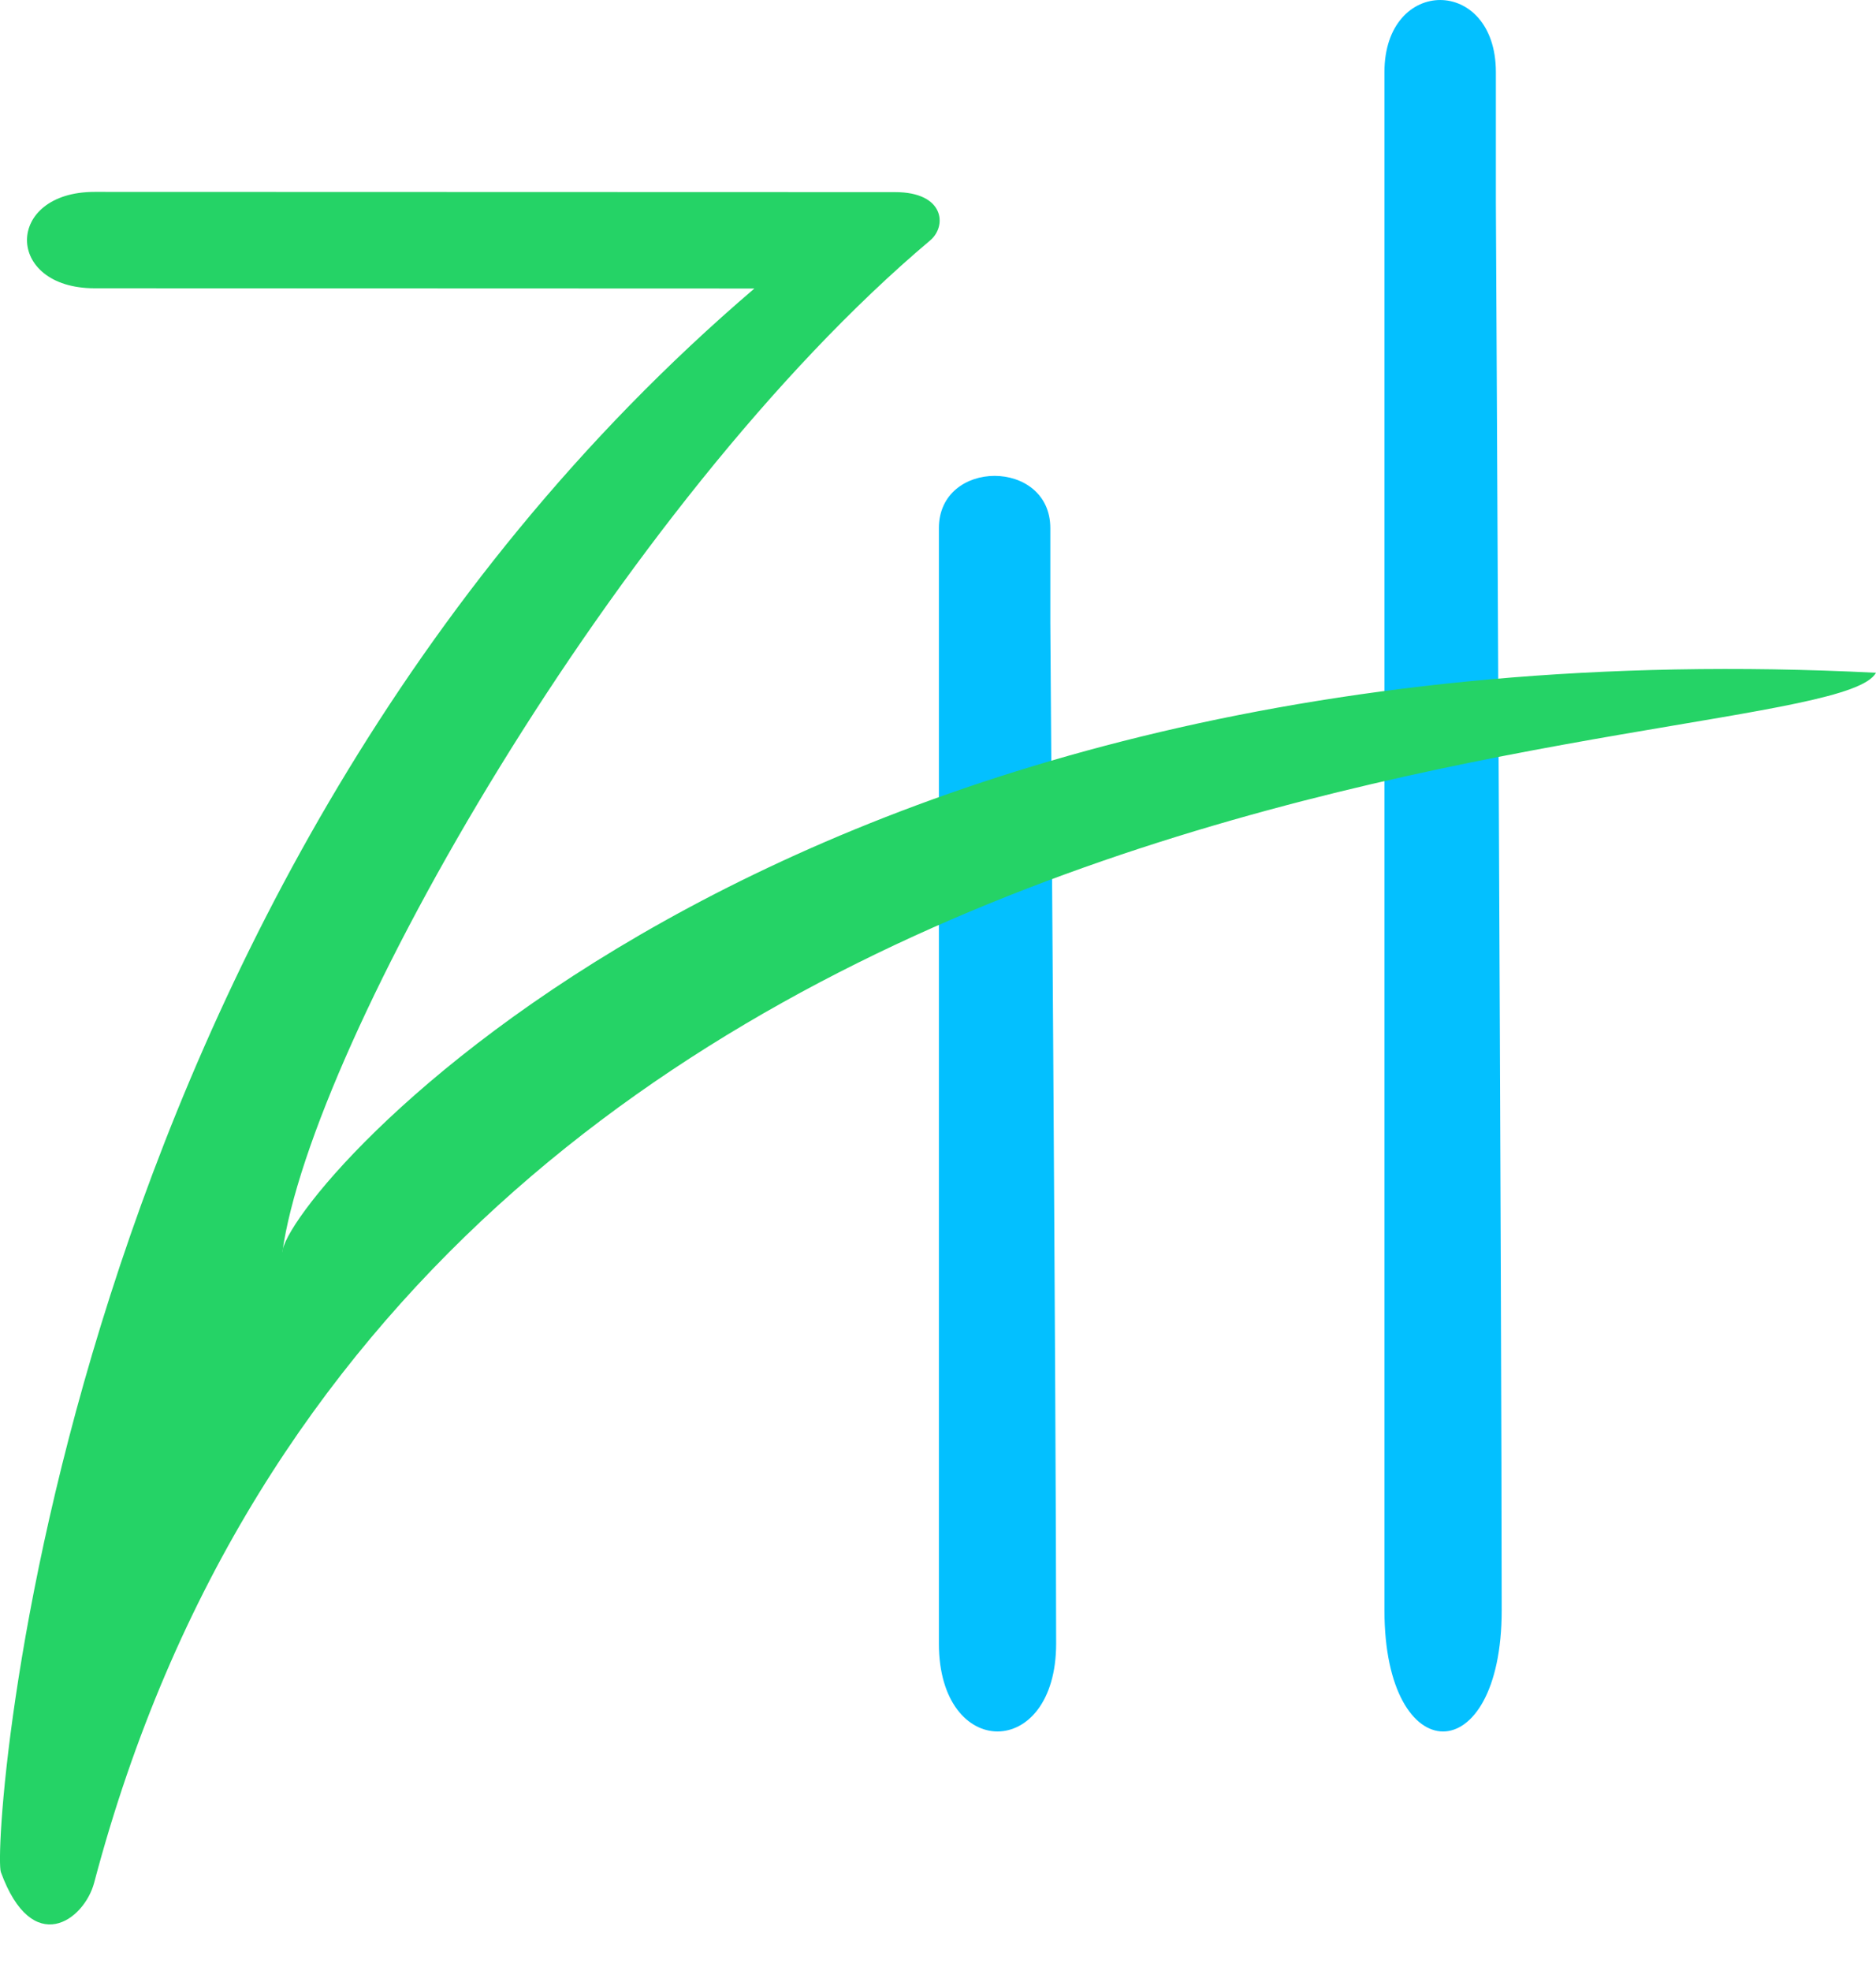 <svg width="40" height="42" viewBox="0 0 40 42" fill="none" xmlns="http://www.w3.org/2000/svg">
<g id="logo">
<g id="Group 1171275105">
<g id="Group">
<path id="Vector" fill-rule="evenodd" clip-rule="evenodd" d="M29.519 34.313V1.537C29.519 -0.512 31.895 -0.512 31.895 1.537C31.895 6.29 31.895 4.318 31.895 4.318C31.895 4.318 32.019 27.895 32.019 34.313C32.019 37.757 29.519 37.757 29.519 34.313Z" fill="#03C0FF"/>
</g>
<g id="Group_2">
<path id="Vector_2" fill-rule="evenodd" clip-rule="evenodd" d="M20.019 35.023V11.255C20.019 9.769 22.395 9.769 22.395 11.255C22.395 14.702 22.395 13.272 22.395 13.272C22.395 13.272 22.519 30.369 22.519 35.023C22.519 37.52 20.019 37.52 20.019 35.023Z" fill="#03C0FF"/>
</g>
<g id="Group_3">
<path id="Vector_3" fill-rule="evenodd" clip-rule="evenodd" d="M2.018 4.089C6.889 4.089 18.025 4.094 19.085 4.094C20.145 4.094 20.192 4.82 19.835 5.121C13.177 10.729 6.638 22.225 6.019 26.69C6.038 25.512 16.401 13.145 40 14.336C38.887 16.355 8.707 14.799 2.008 40.118C1.795 40.921 0.691 41.731 0.019 39.894C-0.193 39.314 1.092 18.954 16.085 6.148C16.085 6.148 6.11 6.143 2.018 6.143C0.095 6.143 0.095 4.089 2.018 4.089Z" fill="#25D366"/>
</g>
</g>
</g>
</svg>
